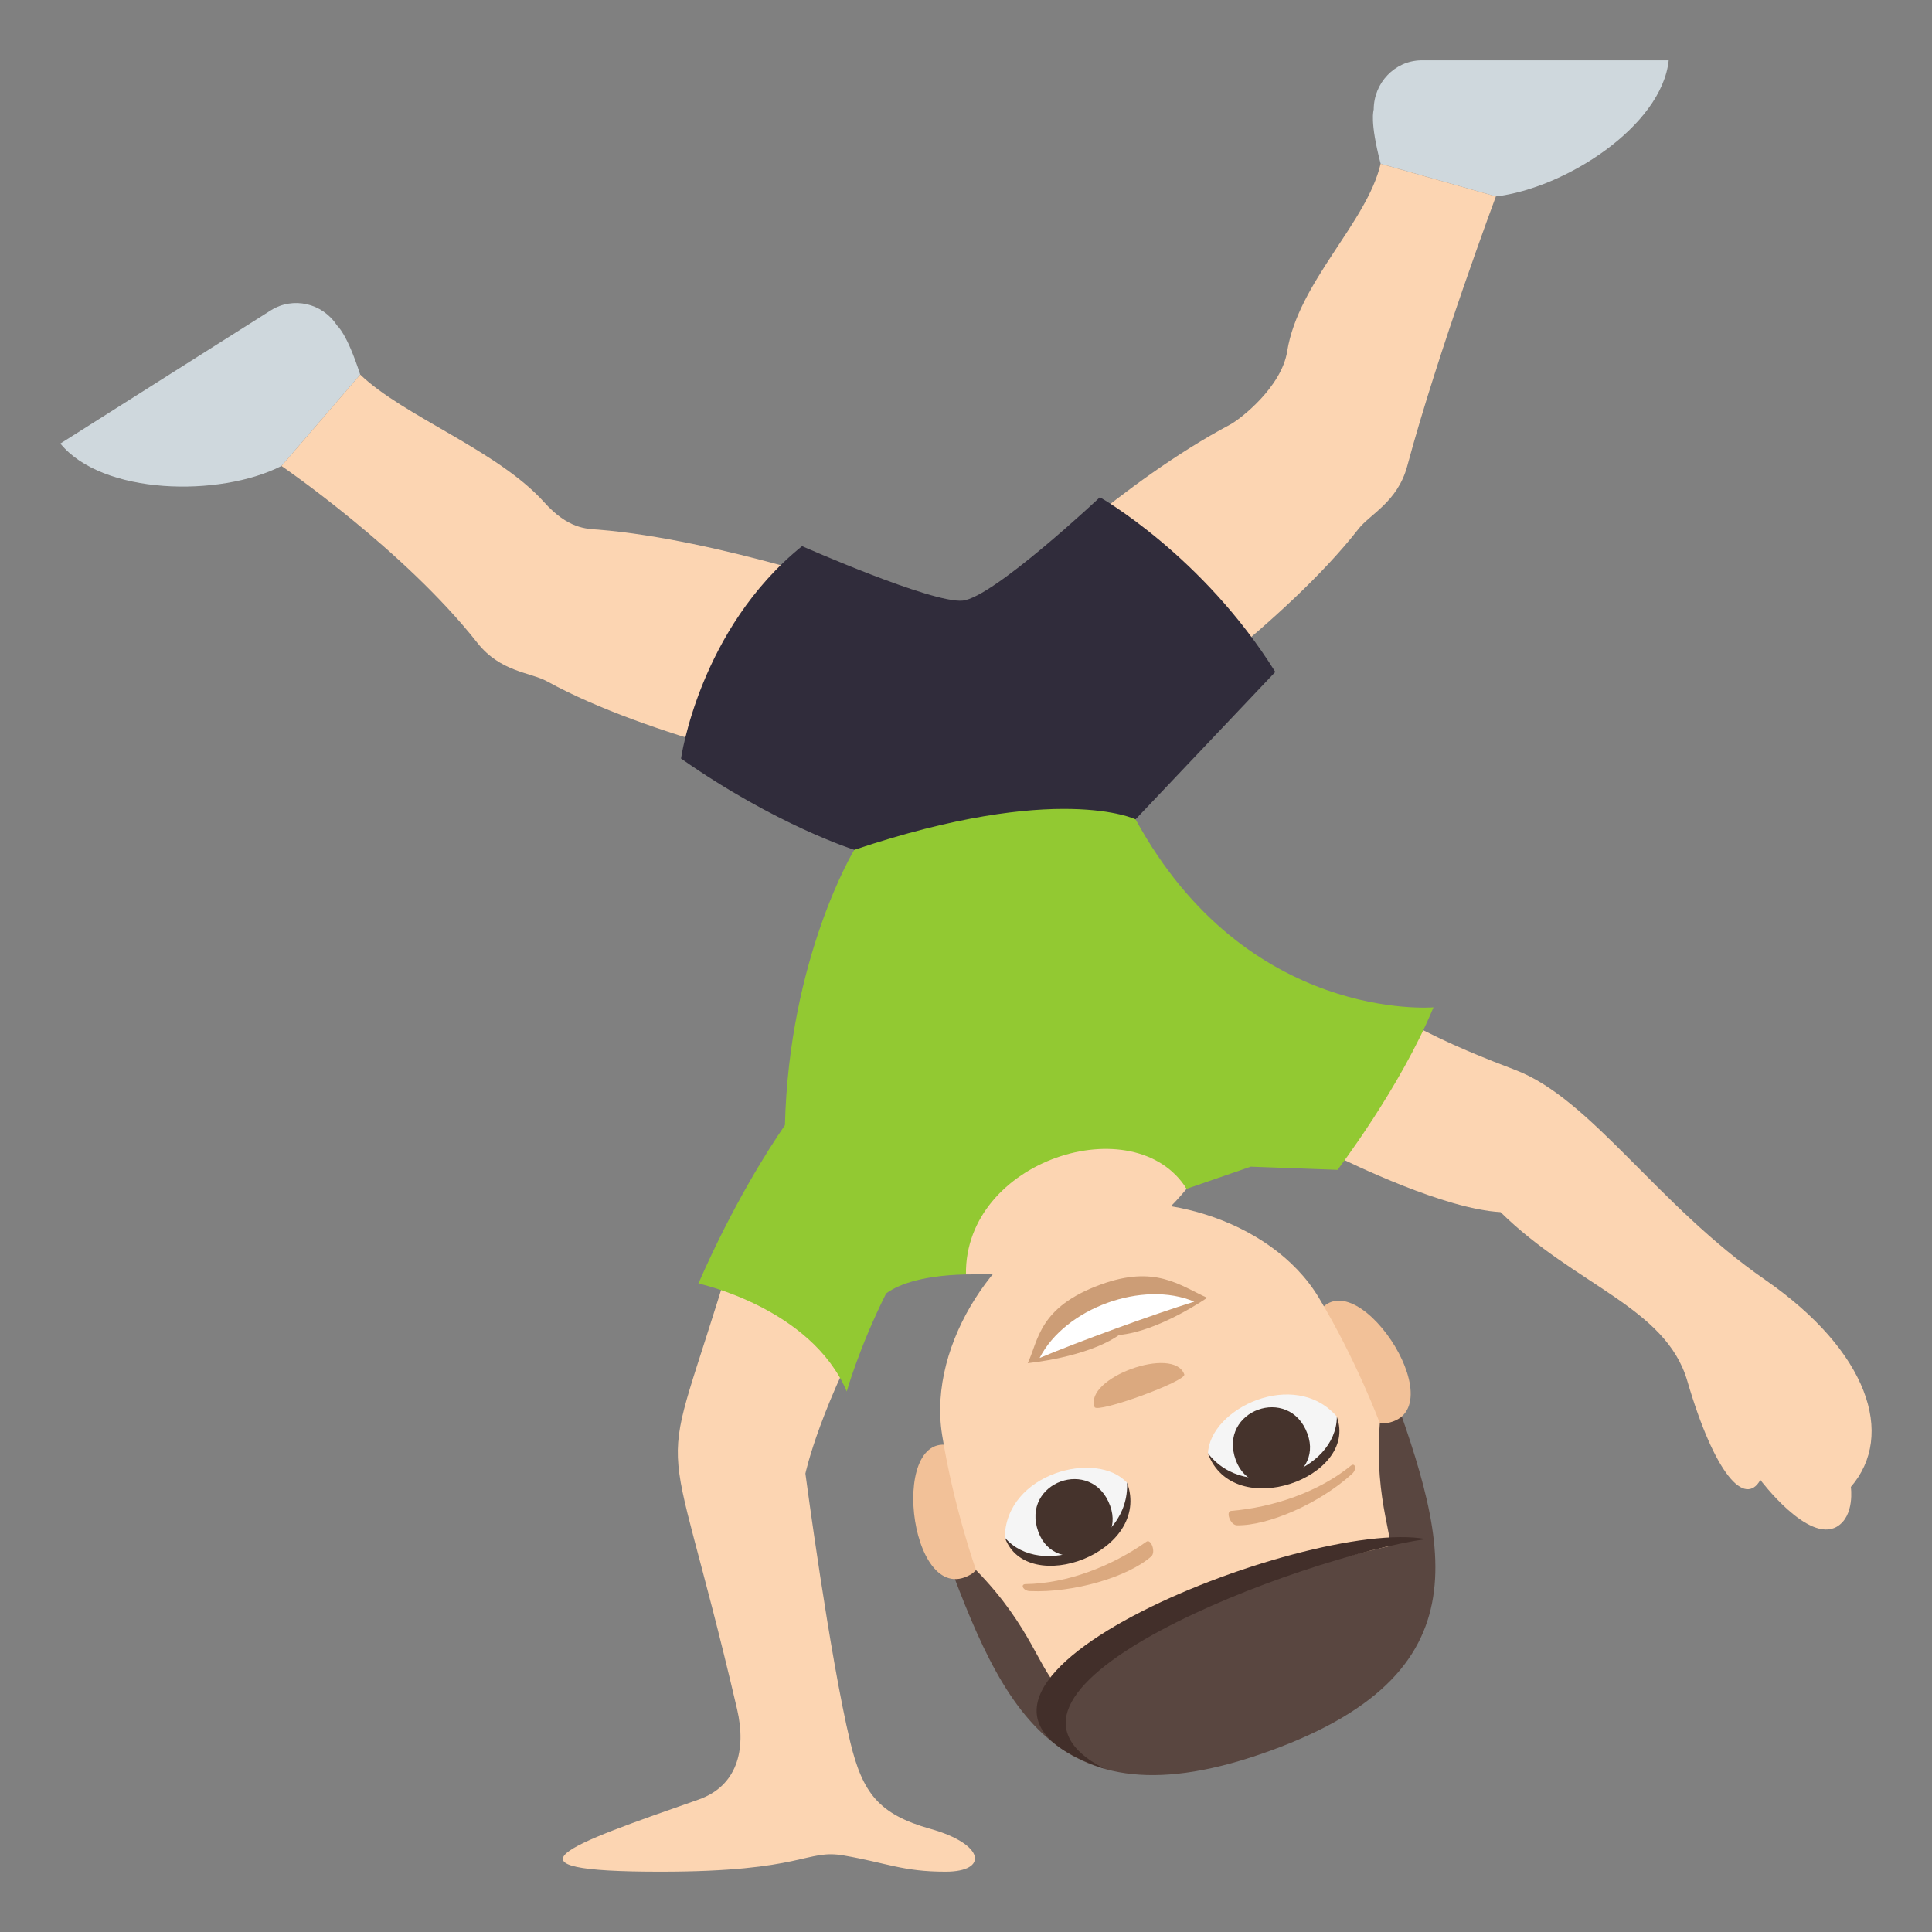 <?xml version="1.0" encoding="utf-8"?>
<!-- Generator: Adobe Illustrator 15.0.0, SVG Export Plug-In . SVG Version: 6.00 Build 0)  -->
<!DOCTYPE svg PUBLIC "-//W3C//DTD SVG 1.1//EN" "http://www.w3.org/Graphics/SVG/1.1/DTD/svg11.dtd">
<svg version="1.1" id="Layer_1" xmlns="http://www.w3.org/2000/svg" xmlns:xlink="http://www.w3.org/1999/xlink" x="0px" y="0px"
	 width="64px" height="64px" viewBox="0 0 64 64" enable-background="new 0 0 64 64" xml:space="preserve">
<rect x="0" y="0" width="64" height="64" fill="#808080" stroke="none"/>
<path fill="#FCD5B2" d="M44.134,38.238l2.563-4.348c1.289,0.703,2.611,1.215,3.504,1.555c2.521,0.965,4.684,4.465,8.273,6.951
	c3.416,2.365,4.322,5.145,2.838,6.861c0,0,0.139,0.961-0.463,1.316c-0.953,0.561-2.535-1.549-2.535-1.549
	c-0.504,0.896-1.504-0.146-2.422-3.285c-0.715-2.436-3.715-3.156-6.186-5.586C47.853,40.051,44.813,38.564,44.134,38.238z"/>
<path fill="#FCD5B2" d="M39.308,39.381c-1.943,2.367-4.357,2.836-7.309,2.836C29.843,37.58,36.593,34.373,39.308,39.381z"/>
<path fill="#FCD5B2" d="M23.136,59.615c-4.377,1.531-6.846,2.387-1.252,2.387c4.771,0,4.807-0.754,6.063-0.537
	c1.445,0.25,1.957,0.537,3.379,0.537c1.42,0,1.307-0.91-0.504-1.418c-1.709-0.48-2.25-1.188-2.656-2.875
	c-0.682-2.832-1.486-8.896-1.486-8.896s0.477-2.264,2.482-5.791l-4.953-1.346c-2.48,8.283-2.262,4.369,0.207,14.939
	C24.737,57.994,24.401,59.172,23.136,59.615z"/>
<path fill="#92C932" d="M23.136,42.518c0,0,3.725,0.797,4.914,3.576c0,0,0.398-1.43,1.303-3.246
	c0.305-0.227,1.035-0.596,2.646-0.631c-0.053-3.803,5.6-5.564,7.309-2.836c0,0,0.004-0.002,2.127-0.734l2.873,0.105
	c0,0,2.076-2.717,3.178-5.383c0,0-6.184,0.533-9.869-6.228l-5.039-2.383l-4.279,3.393c0,0-2.158,3.559-2.297,9.122
	C25.466,38.051,24.29,39.881,23.136,42.518z"/>
<path fill="#CFD8DD" d="M49.554,6.507l-3.818-1.082c-0.373-1.426-0.23-1.773-0.23-1.799c0.002-0.881,0.695-1.607,1.557-1.627h8.215
	C55.044,4.19,51.835,6.239,49.554,6.507z"/>
<path fill="#FCD5B2" d="M45.735,5.425l3.818,1.082c0,0-1.918,5.143-2.938,8.939c-0.324,1.188-1.236,1.586-1.619,2.082
	c-2.4,3.074-7.119,6.369-7.119,6.369l-4.113-4.623c0,0,3.447-3.332,6.979-5.205c0.35-0.186,1.713-1.25,1.898-2.436
	C43.007,9.347,45.282,7.374,45.735,5.425z"/>
<path fill="#CFD8DD" d="M9.323,15.437l2.609-3.027c-0.453-1.402-0.762-1.611-0.773-1.635c-0.479-0.736-1.451-0.957-2.184-0.496
	l-6.975,4.414C3.38,16.396,7.272,16.481,9.323,15.437z"/>
<path fill="#FCD5B2" d="M11.933,12.409l-2.609,3.027c0,0,4.072,2.783,6.494,5.865c0.764,0.965,1.76,0.969,2.305,1.27
	c3.406,1.875,9.031,3.029,9.031,3.029l1.975-5.883c0,0-5.332-1.852-9.311-2.172c-0.393-0.029-1-0.023-1.797-0.914
	C16.481,14.921,13.366,13.786,11.933,12.409z"/>
<path fill="#302C3B" d="M22.56,25.128c0,0,0.6-4.287,4.01-7.037c0,0,4.316,1.908,5.322,1.805c1.018-0.107,4.543-3.424,4.543-3.424
	s3.404,1.924,5.811,5.787l-4.629,4.883c0,0-2.578-1.254-9.318,1.01C28.298,28.151,25.704,27.333,22.56,25.128z"/>
<path fill="#594640" d="M42.084,57.994c7.408-2.695,5.787-7.154,3.759-12.727L31.023,50.66
	C33.053,56.234,34.677,60.691,42.084,57.994z"/>
<path fill="#F2C198" d="M43.584,43.635c-0.531,1.039,1.264,3.705,2.363,3.506C48.296,46.713,44.729,41.393,43.584,43.635z"/>
<path fill="#F2C198" d="M31.706,47.959c1.074,0.455,1.413,3.65,0.442,4.203C30.074,53.346,29.388,46.977,31.706,47.959z"/>
<path fill="#FCD5B2" d="M41.002,55.023c7.74-2.818,4.295-2.578,4.707-7.877c0,0-0.773-2.08-2.021-4.158
	c-1.607-2.68-5.657-3.713-8.095-2.826s-4.877,4.281-4.385,7.367c0.381,2.395,1.125,4.484,1.125,4.484
	C36.055,55.809,33.263,57.84,41.002,55.023z"/>
<path fill="#F5F5F5" d="M33.285,50.926c0.036-2.127,3.047-2.912,4.055-1.803C37.698,51.365,34.401,52.77,33.285,50.926z"/>
<path fill="#45332C" d="M36.774,49.879c-0.599-1.645-2.976-0.779-2.378,0.865C34.952,52.271,37.33,51.406,36.774,49.879z"/>
<path fill="#45332C" d="M33.289,50.938c0.729,2.002,4.89,0.488,4.046-1.83C37.433,51.225,34.461,52.307,33.289,50.938z"/>
<path fill="#F5F5F5" d="M44.281,46.922c-1.395-1.604-4.207-0.27-4.266,1.229C41.184,50.098,44.61,49.053,44.281,46.922z"/>
<path fill="#45332C" d="M40.936,48.365c-0.599-1.645,1.779-2.51,2.377-0.865C43.869,49.025,41.491,49.891,40.936,48.365z"/>
<path fill="#45332C" d="M44.285,46.936c0.729,2.002-3.432,3.516-4.275,1.199C41.296,49.818,44.269,48.738,44.285,46.936z"/>
<path fill="#CC9D76" d="M37.071,44.223c1.313-0.117,2.917-1.232,2.917-1.232c-0.916-0.416-1.725-1.096-3.525-0.439
	c-2.063,0.75-2.059,1.854-2.418,2.604C34.045,45.154,35.991,44.977,37.071,44.223z"/>
<path fill="#FFFFFF" d="M39.563,43.119c-1.703-0.721-4.277,0.209-5.124,1.865C35.772,44.426,38.172,43.551,39.563,43.119z"/>
<path fill="#DBA97F" d="M34.112,52.707c1.469,0.063,3.255-0.471,4.024-1.148c0.162-0.143-0.008-0.596-0.159-0.488
	c-1.159,0.818-2.631,1.385-4.003,1.404C33.789,52.479,33.893,52.699,34.112,52.707z"/>
<path fill="#DBA97F" d="M44.792,48.82c-1.085,0.992-2.795,1.73-3.821,1.707c-0.216-0.006-0.375-0.461-0.191-0.477
	c1.414-0.119,2.906-0.631,3.97-1.498C44.893,48.436,44.956,48.672,44.792,48.82z"/>
<path fill="#594640" d="M35.334,57.859c-4.139-2.781,9.033-6.457,11.898-6.875C47.232,50.984,45.262,57.748,35.334,57.859z"/>
<path fill="#422F2A" d="M47.232,50.984c-4.119,0.588-15.781,4.959-10.645,7.609C28.839,55.988,43.293,50.244,47.232,50.984z"/>
<path fill="#DBA97F" d="M36.259,46.611c-0.353-0.965,2.62-2.047,2.972-1.082C39.312,45.752,36.34,46.834,36.259,46.611z"/>
</svg>
